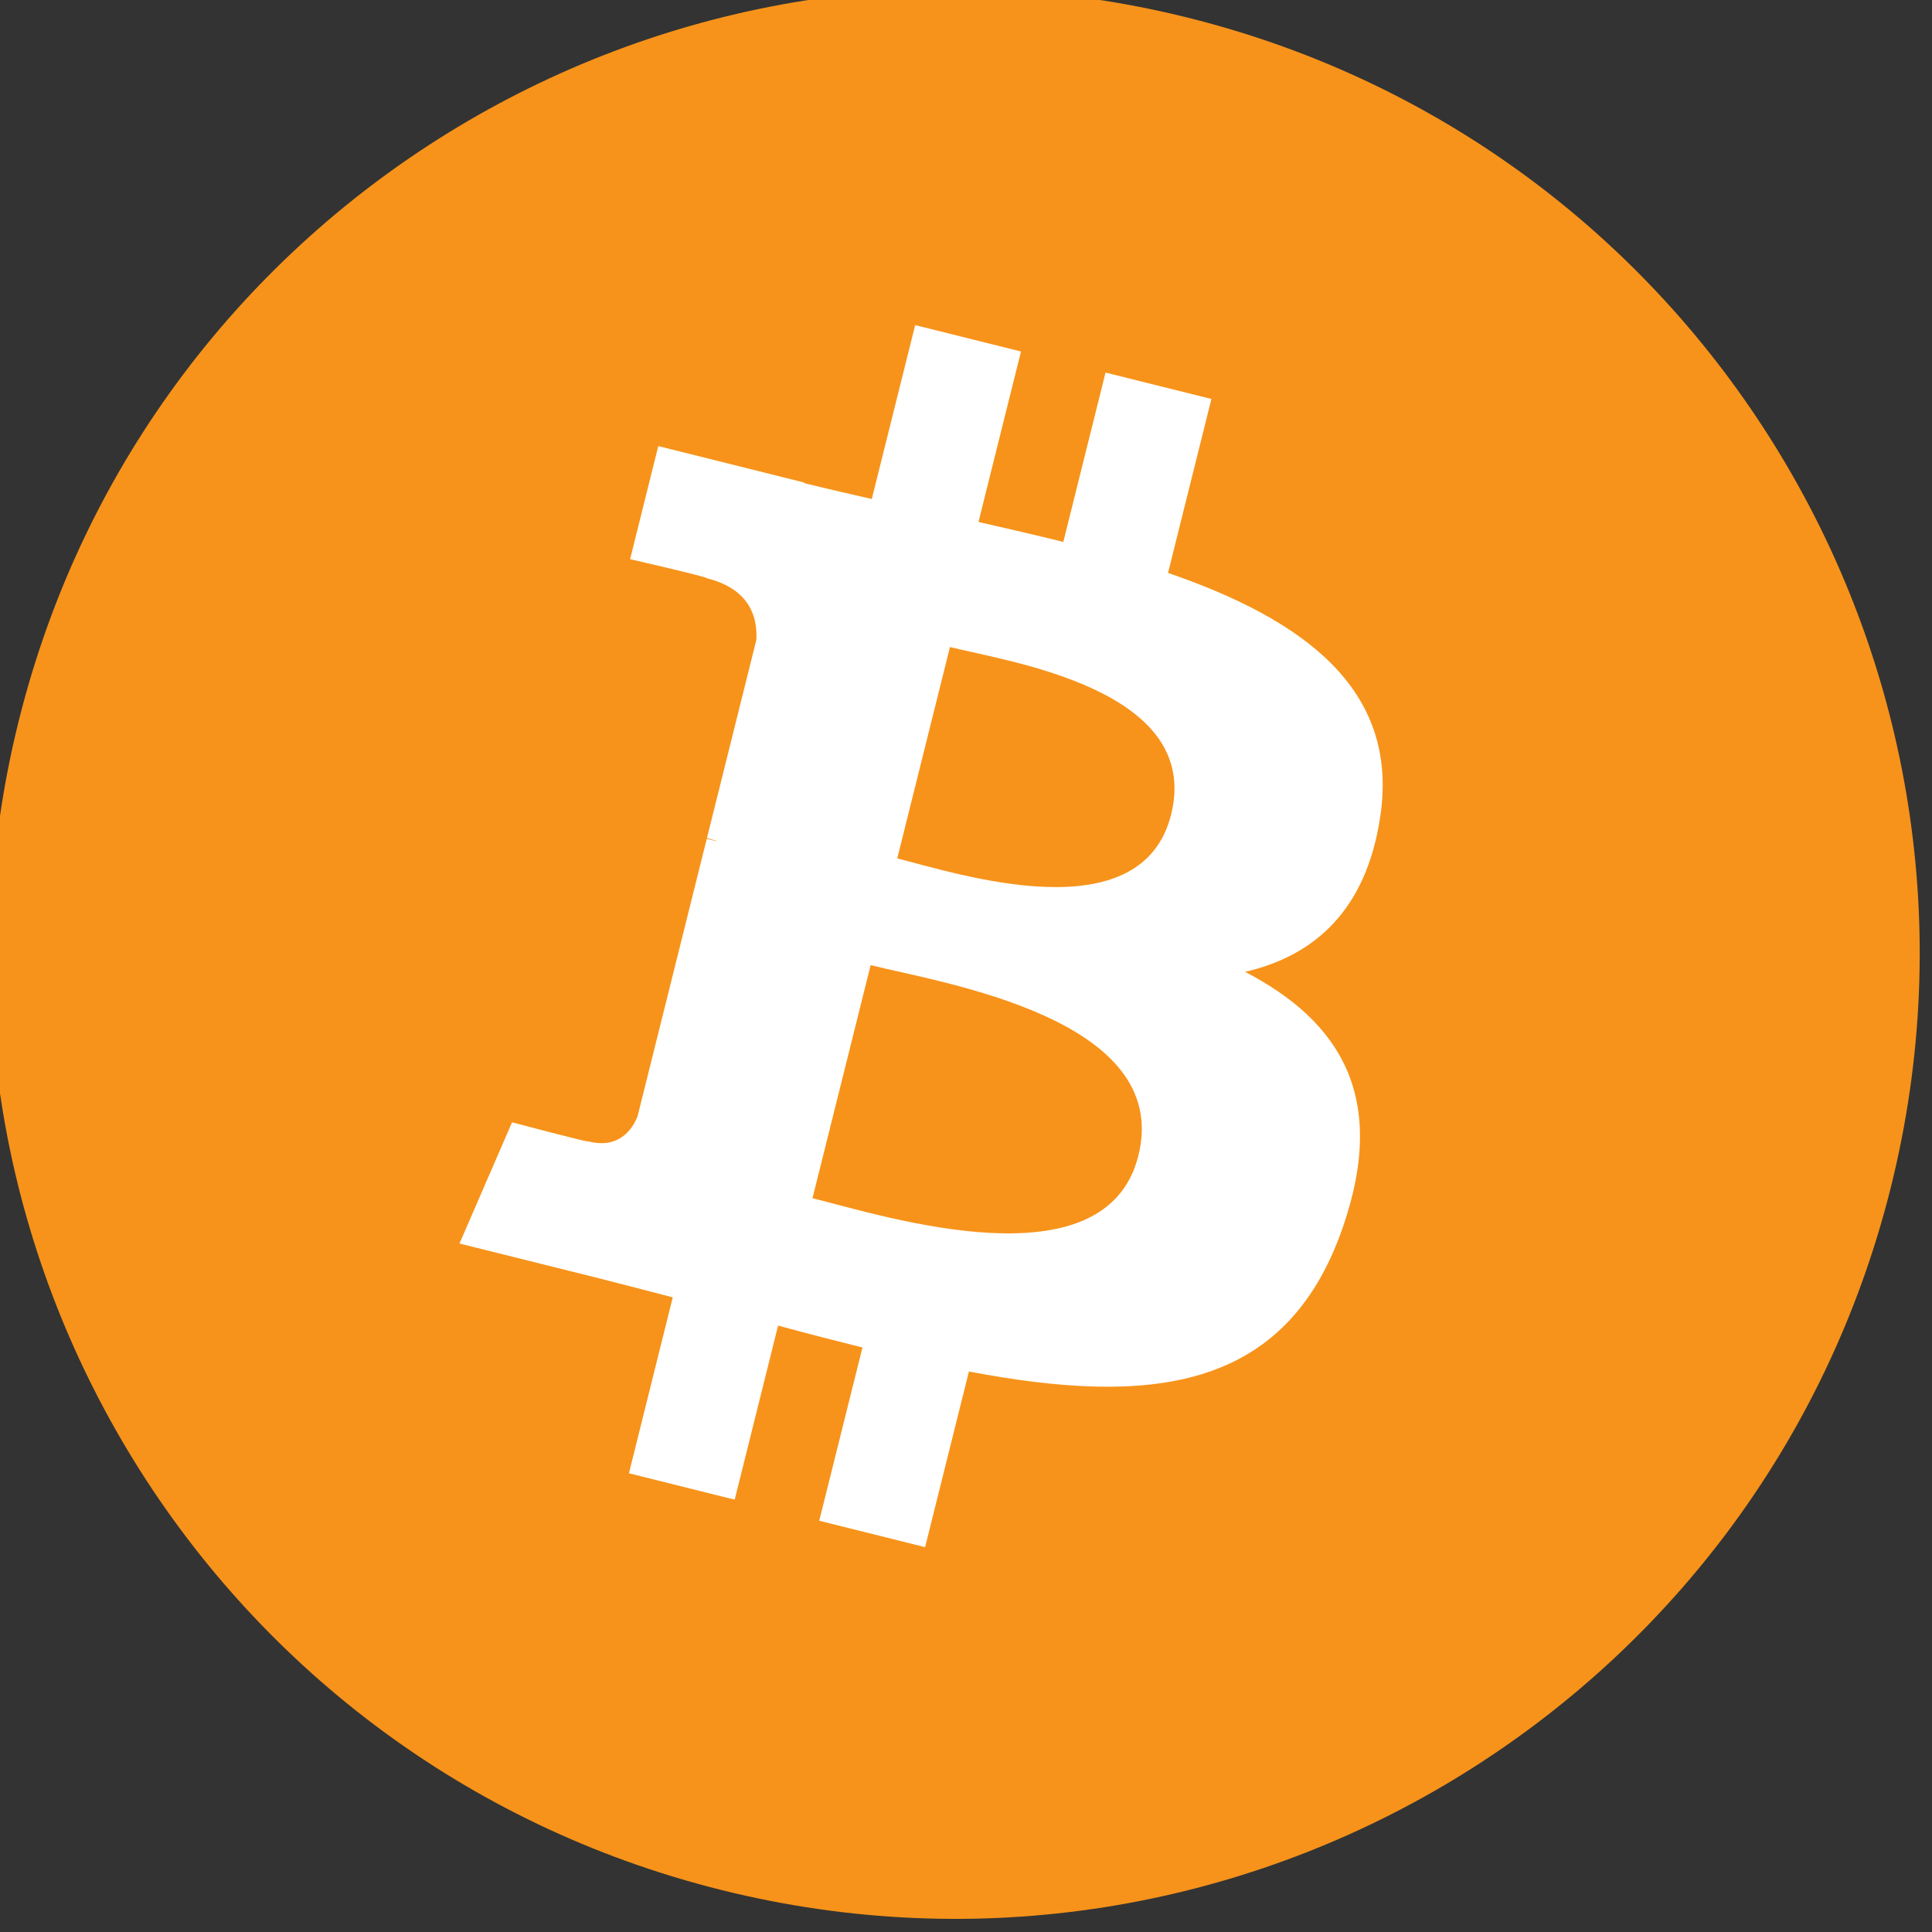 <?xml version="1.0" encoding="UTF-8" standalone="no"?>

<svg
   viewBox="0 0 12.621 12.623"
   version="1.1"
   xmlns="http://www.w3.org/2000/svg"
   xmlns:svg="http://www.w3.org/2000/svg">

  <rect x="0" y="0" width="12.621" height="12.623" fill="#333333" stroke="none"/>

  <g
     transform="translate(-173.831,-68.792)">
    <g
       transform="matrix(0.197,0,0,0.197,116.713,6.17)"
       style="display:inline">
      <path
         d="m 352.64,357.25 c -4.274,17.143 -21.637,27.576 -38.782,23.301 -17.138,-4.274 -27.571,-21.638 -23.295,-38.78 4.272,-17.145 21.635,-27.579 38.775,-23.305 17.144,4.274 27.576,21.64 23.302,38.784 z"
         fill="#f7931a"
          />
      <path
         d="m 335.71,344.95 c 0.637,-4.258 -2.605,-6.547 -7.038,-8.074 l 1.438,-5.768 -3.511,-0.875 -1.4,5.616 c -0.923,-0.23 -1.871,-0.447 -2.813,-0.662 l 1.41,-5.653 -3.509,-0.875 -1.439,5.766 c -0.764,-0.174 -1.514,-0.346 -2.242,-0.527 l 0.004,-0.018 -4.842,-1.209 -0.934,3.75 c 0,0 2.605,0.597 2.55,0.634 1.422,0.355 1.679,1.296 1.636,2.042 l -1.638,6.571 c 0.098,0.025 0.225,0.061 0.365,0.117 -0.117,-0.029 -0.242,-0.061 -0.371,-0.092 l -2.296,9.205 c -0.174,0.432 -0.615,1.08 -1.609,0.834 0.035,0.051 -2.552,-0.637 -2.552,-0.637 l -1.743,4.019 4.569,1.139 c 0.85,0.213 1.683,0.436 2.503,0.646 l -1.453,5.834 3.507,0.875 1.439,-5.772 c 0.958,0.26 1.888,0.5 2.798,0.726 l -1.434,5.745 3.511,0.875 1.453,-5.823 c 5.987,1.133 10.489,0.676 12.384,-4.739 1.527,-4.36 -0.076,-6.875 -3.226,-8.515 2.294,-0.529 4.022,-2.038 4.483,-5.155 z m -8.022,11.249 c -1.085,4.36 -8.426,2.003 -10.806,1.412 l 1.928,-7.729 c 2.38,0.594 10.012,1.77 8.878,6.317 z m 1.086,-11.312 c -0.99,3.966 -7.1,1.951 -9.082,1.457 l 1.748,-7.01 c 1.982,0.494 8.365,1.416 7.334,5.553 z"
         fill="#ffffff"
          />
    </g>
  </g>
</svg>
